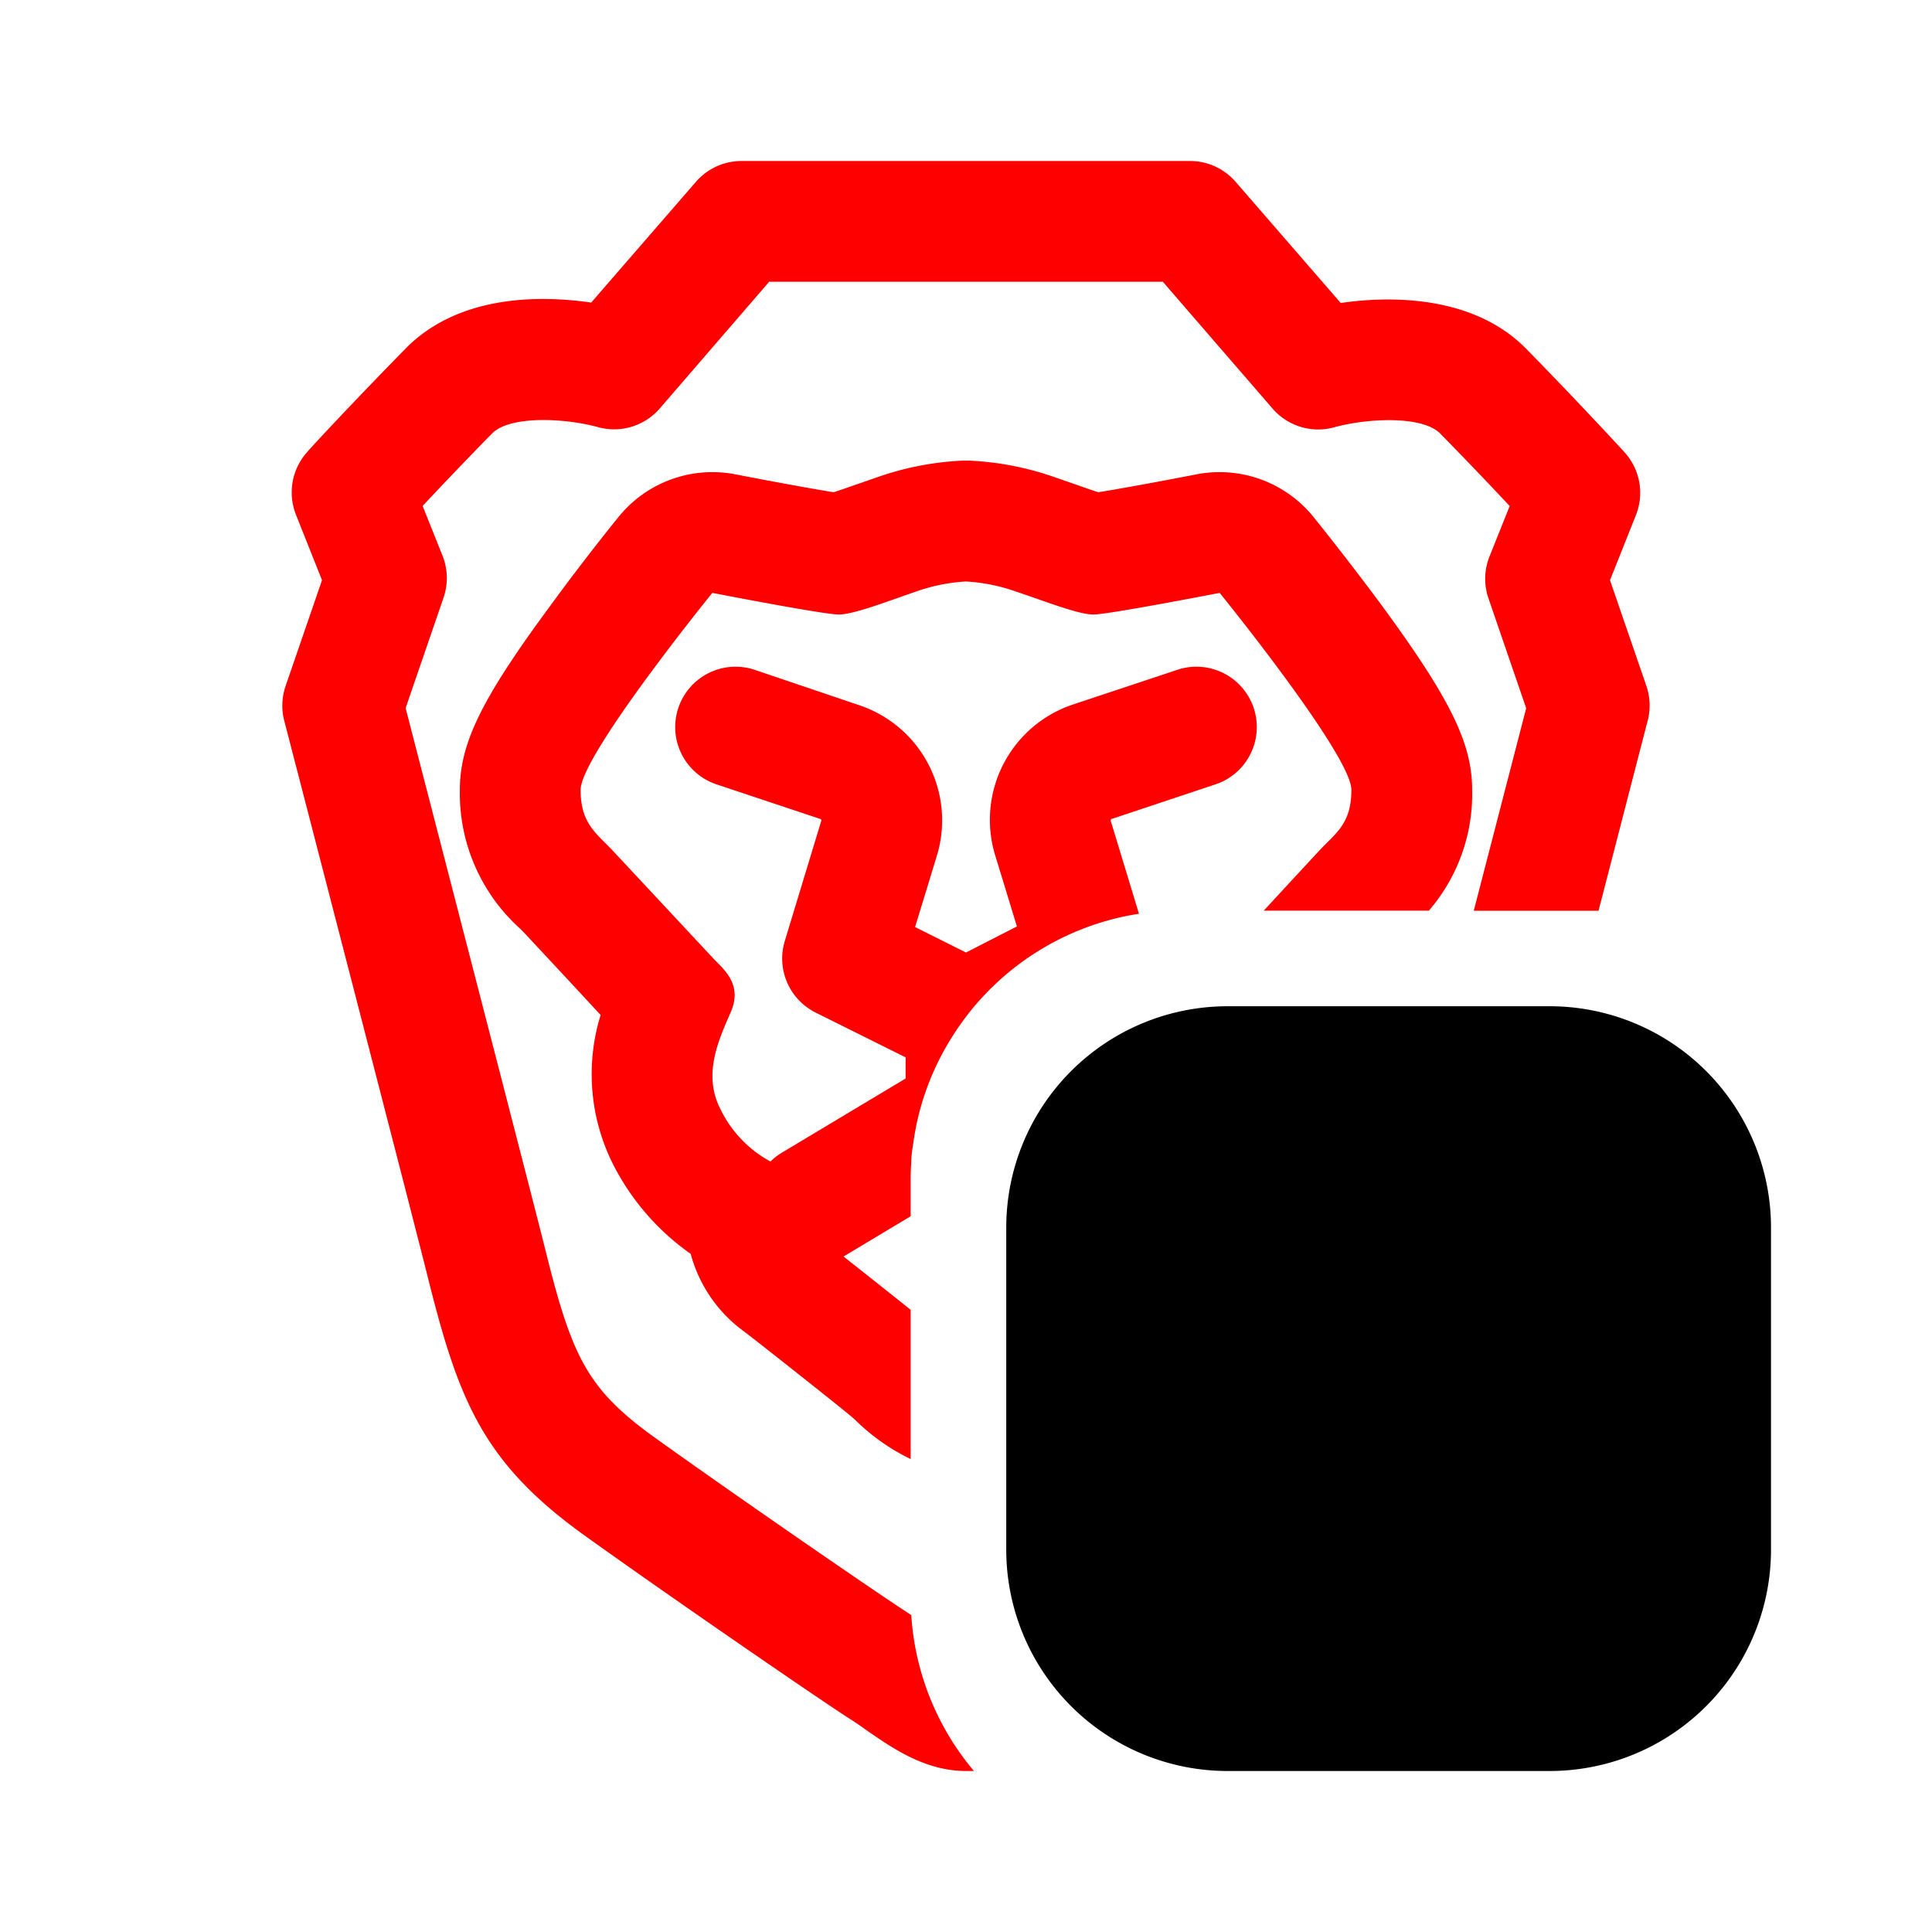 <svg id="vector" xmlns="http://www.w3.org/2000/svg" width="192" height="192" viewBox="0 0 192 192"><path fill="#FF000000" d="M163.62,68.18 L160,57.66l2.57,-6.45a6,6 0,0 0,-1.14 -6.28c-0.18,-0.2 -4.47,-4.87 -9.74,-10.25s-13.58,-5.28 -18.45,-4.57l-10.41,-12A6,6 0,0 0,118.3 16H73.7a6,6 0,0 0,-4.54 2.07l-10.41,12c-4.87,-0.71 -13.1,-0.87 -18.44,4.57s-9.57,10 -9.75,10.25a6,6 0,0 0,-1.14 6.28L32,57.66 28.38,68.18a6,6 0,0 0,-0.13 3.45c0.13,0.49 12.76,49.25 14.23,55.16 3.08,12.37 5.49,18.55 15.65,25.83 8.51,6.11 23.77,16.58 26.28,18.17 0.47,0.3 1,0.65 1.48,1 2.69,1.88 6,4.21 10.11,4.21 0.27,0 0.53,0 0.79,0a26.67,26.67 0,0 1,-6.23 -15.5c-3.14,-2 -17.53,-11.93 -25.44,-17.6 -6.89,-4.93 -8.32,-8.2 -11,-19 -1.35,-5.4 -11.5,-44.59 -13.81,-53.53l3.75,-10.92A6,6 0,0 0,44 55.28l-2,-5c1.74,-1.86 4.2,-4.45 6.9,-7.2 1.78,-1.81 7.25,-1.53 10.5,-0.64a6,6 0,0 0,6.17 -1.85L76.44,28h39.12l10.9,12.6a6,6 0,0 0,6.15 1.86c3.27,-0.9 8.74,-1.18 10.52,0.63 2.7,2.75 5.16,5.34 6.9,7.2l-2,5a6,6 0,0 0,-0.11 4.17l3.75,10.92c-0.89,3.44 -2.94,11.37 -5.21,20.13h12.4c2.65,-10.24 4.82,-18.66 4.88,-18.87A6,6 0,0 0,163.62 68.18Z" id="path_0"/><path fill="#FF000000" d="M130.52,51.36a12,12 0,0 0,-11.61 -4.22c-3.43,0.67 -7.58,1.43 -9.76,1.78 -0.73,-0.24 -1.68,-0.57 -2.39,-0.82l-1.93,-0.67a29.69,29.69 0,0 0,-8.44 -1.65h-0.78a29.69,29.69 0,0 0,-8.44 1.65l-1.93,0.67c-0.71,0.25 -1.66,0.58 -2.39,0.82 -2.18,-0.35 -6.33,-1.11 -9.76,-1.78a12,12 0,0 0,-11.61 4.22c-0.14,0.17 -3.5,4.31 -6.91,9C47.85,69.47 45.7,73.89 45.7,78.5a18.08,18.08 0,0 0,6 13.8l0.48,0.49 5,5.37 2.51,2.71a19.91,19.91 0,0 0,1.32 15,24.35 24.35,0 0,0 7.63,8.74 14,14 0,0 0,5.33 7.73c1.14,0.86 9.42,7.4 10.75,8.53l0.24,0.21A20.49,20.49 0,0 0,90.5 145V130.17c-1.89,-1.52 -4.62,-3.68 -6.67,-5.3l6.67,-4v-3.62q0,-0.87 0.06,-1.71c0,-0.69 0.11,-1.36 0.21,-2a26.32,26.32 0,0 1,3.69 -10.24A26.77,26.77 0,0 1,109.9 91.53a25.67,25.67 0,0 1,3.29 -0.72l-2.81,-9.25a0.14,0.14 0,0 1,0.09 -0.17l10.44,-3.48a6,6 0,0 0,-3.8 -11.38L106.67,70a12.08,12.08 0,0 0,-7.77 15l2.16,7.07L96,94.66l-5.06,-2.53 2.16,-7.07a12.07,12.07 0,0 0,-7.78 -15L74.89,66.53a6,6 0,0 0,-3.8 11.38l10.44,3.48a0.14,0.14 0,0 1,0.09 0.17L78,93.49A6,6 0,0 0,81 100.6l9,4.48v2.1l-12.43,7.45a5.86,5.86 0,0 0,-1 0.8,11.7 11.7,0 0,1 -4.93,-5.12c-1.87,-3.54 -0.19,-7 1,-9.77s-0.8,-4.27 -1.73,-5.27L61,84.65c-1.65,-1.8 -3.3,-2.71 -3.3,-6.15S70.79,58.92 70.79,58.92s11.06,2.15 12.55,2.15 4.71,-1.26 7.69,-2.28a17.9,17.9 0,0 1,4.92 -1h0.1a17.9,17.9 0,0 1,4.92 1c3,1 6.2,2.28 7.69,2.28s12.55,-2.15 12.55,-2.15S134.3,75.05 134.3,78.5s-1.65,4.35 -3.3,6.15c-0.86,0.93 -3.22,3.47 -5.41,5.85H142a17.74,17.74 0,0 0,4.3 -12c0,-4.61 -2.15,-9 -8.87,-18.18C134,55.67 130.66,51.53 130.52,51.36Z" id="path_1"/><path fill="#00000000" d="M106,122a16,16 0,0 1,16 -16h32a16,16 0,0 1,16 16v32a16,16 0,0 1,-16 16H122a16,16 0,0 1,-16 -16Z" stroke-width="12" stroke="#000" id="path_2"/><path fill="#00000000" d="M142,152H128V138h14a7,7 0,0 1,0 14Z" stroke-linejoin="round" stroke-width="8" stroke="#000" id="path_3"/><path fill="#00000000" d="M140,138H128V124h12a7,7 0,0 1,0 14Z" stroke-linejoin="round" stroke-width="8" stroke="#000" id="path_4"/></svg>